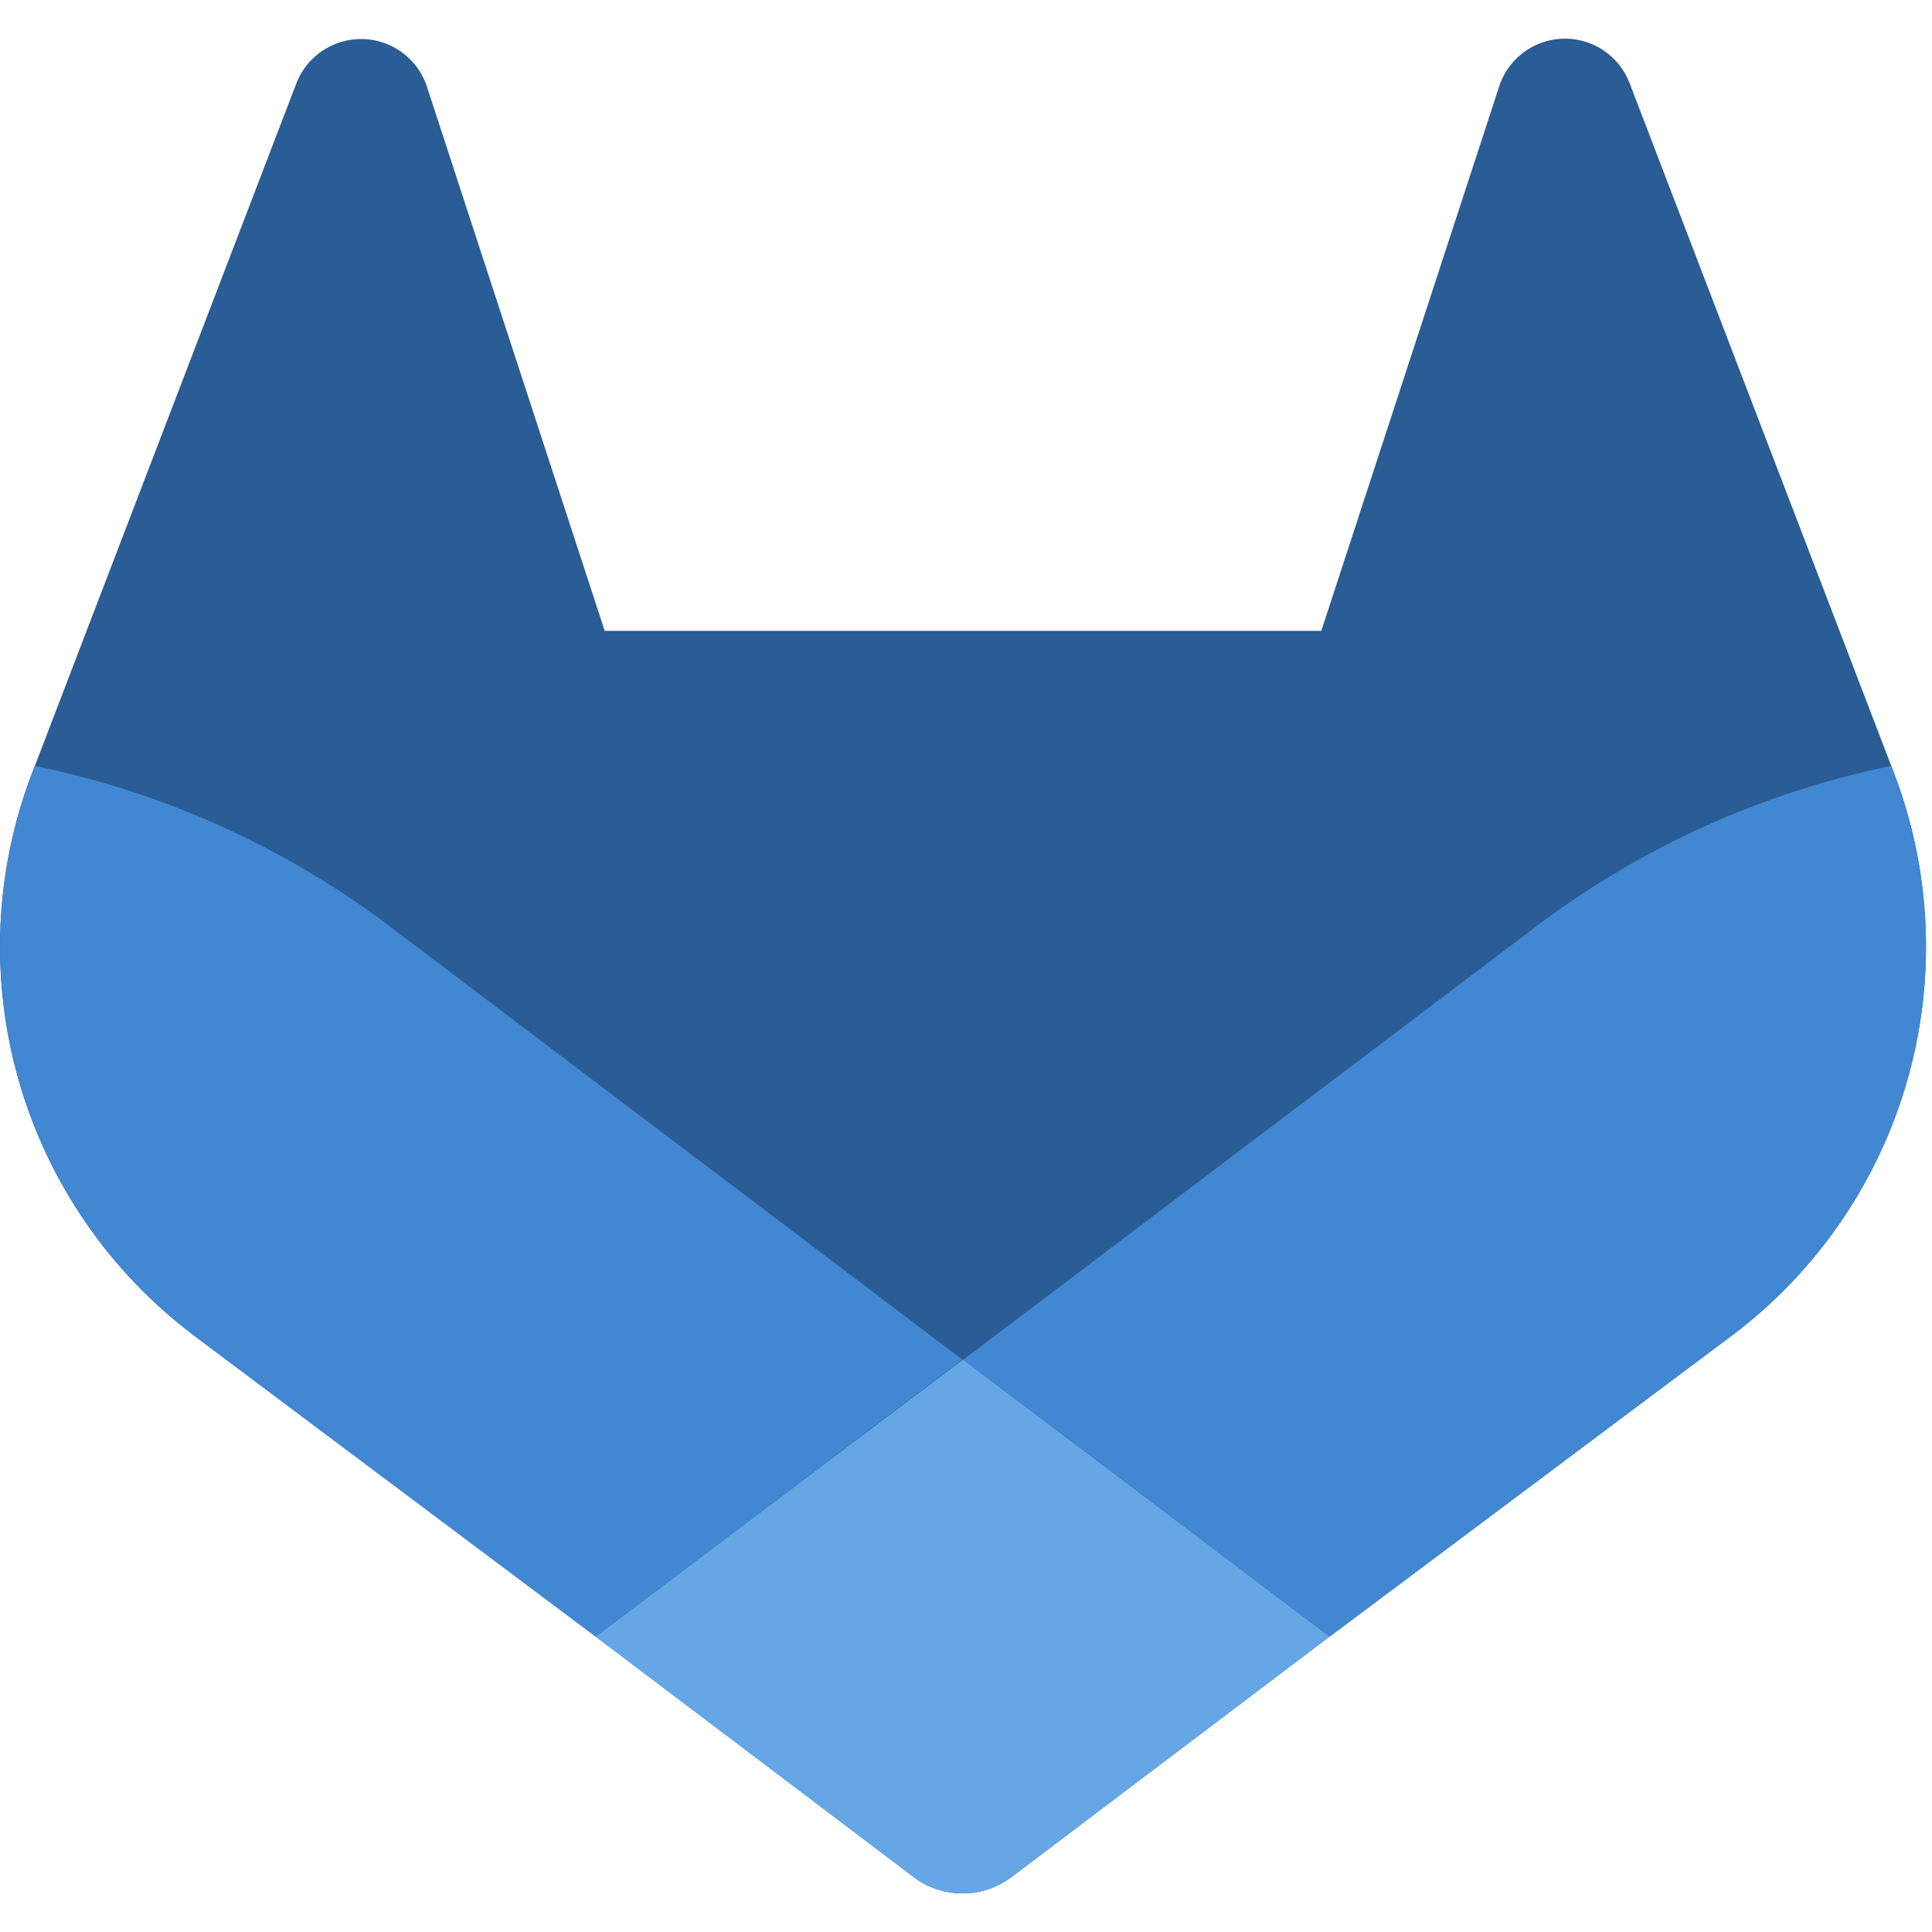 <svg width="512" height="512" viewBox="0 0 512 512" fill="none" xmlns="http://www.w3.org/2000/svg">
<path d="M501.899 204.805L501.202 202.962L431.755 21.755C430.327 18.199 427.823 15.179 424.592 13.118C421.362 11.058 417.567 10.061 413.741 10.266C409.915 10.472 406.249 11.87 403.258 14.265C400.266 16.659 398.1 19.93 397.062 23.618L350.162 167.183H160.251L113.352 23.618C112.291 19.949 110.114 16.701 107.123 14.326C104.132 11.95 100.475 10.565 96.661 10.363C92.847 10.16 89.064 11.15 85.838 13.195C82.612 15.24 80.103 18.239 78.659 21.775L9.232 202.982L8.515 204.805C-1.481 230.93 -2.711 259.598 5.01 286.484C12.73 313.37 28.984 337.017 51.318 353.858L51.564 354.063L52.178 354.514L157.855 433.71L210.284 473.339L242.11 497.423C245.848 500.25 250.407 501.78 255.094 501.78C259.781 501.78 264.34 500.25 268.079 497.423L299.925 473.339L352.354 433.71L458.788 354.043L459.075 353.838C481.409 337 497.663 313.358 505.388 286.476C513.112 259.594 511.887 230.93 501.899 204.805Z" fill="#2A5C96"/>
<path d="M501.903 204.8L501.207 202.957C467.361 209.901 435.47 224.245 407.818 244.961L255.304 360.305L352.42 433.705L458.854 354.038L459.141 353.833C481.464 336.987 497.707 313.342 505.42 286.46C513.133 259.579 511.899 230.919 501.903 204.8Z" fill="#4287D1"/>
<path d="M157.839 433.705L210.268 473.334L242.115 497.418C245.853 500.246 250.412 501.776 255.099 501.776C259.786 501.776 264.345 500.246 268.083 497.418L299.93 473.334L352.358 433.705L255.222 360.305L157.839 433.705Z" fill="#65A7E5"/>
<path d="M102.605 244.961C74.955 224.246 43.062 209.909 9.216 202.977L8.52 204.8C-1.476 230.926 -2.706 259.593 5.014 286.479C12.735 313.365 28.988 337.012 51.323 353.853L51.569 354.058L52.183 354.509L157.86 433.705L255.037 360.305L102.584 244.961H102.605Z" fill="#4287D1"/>
</svg>
